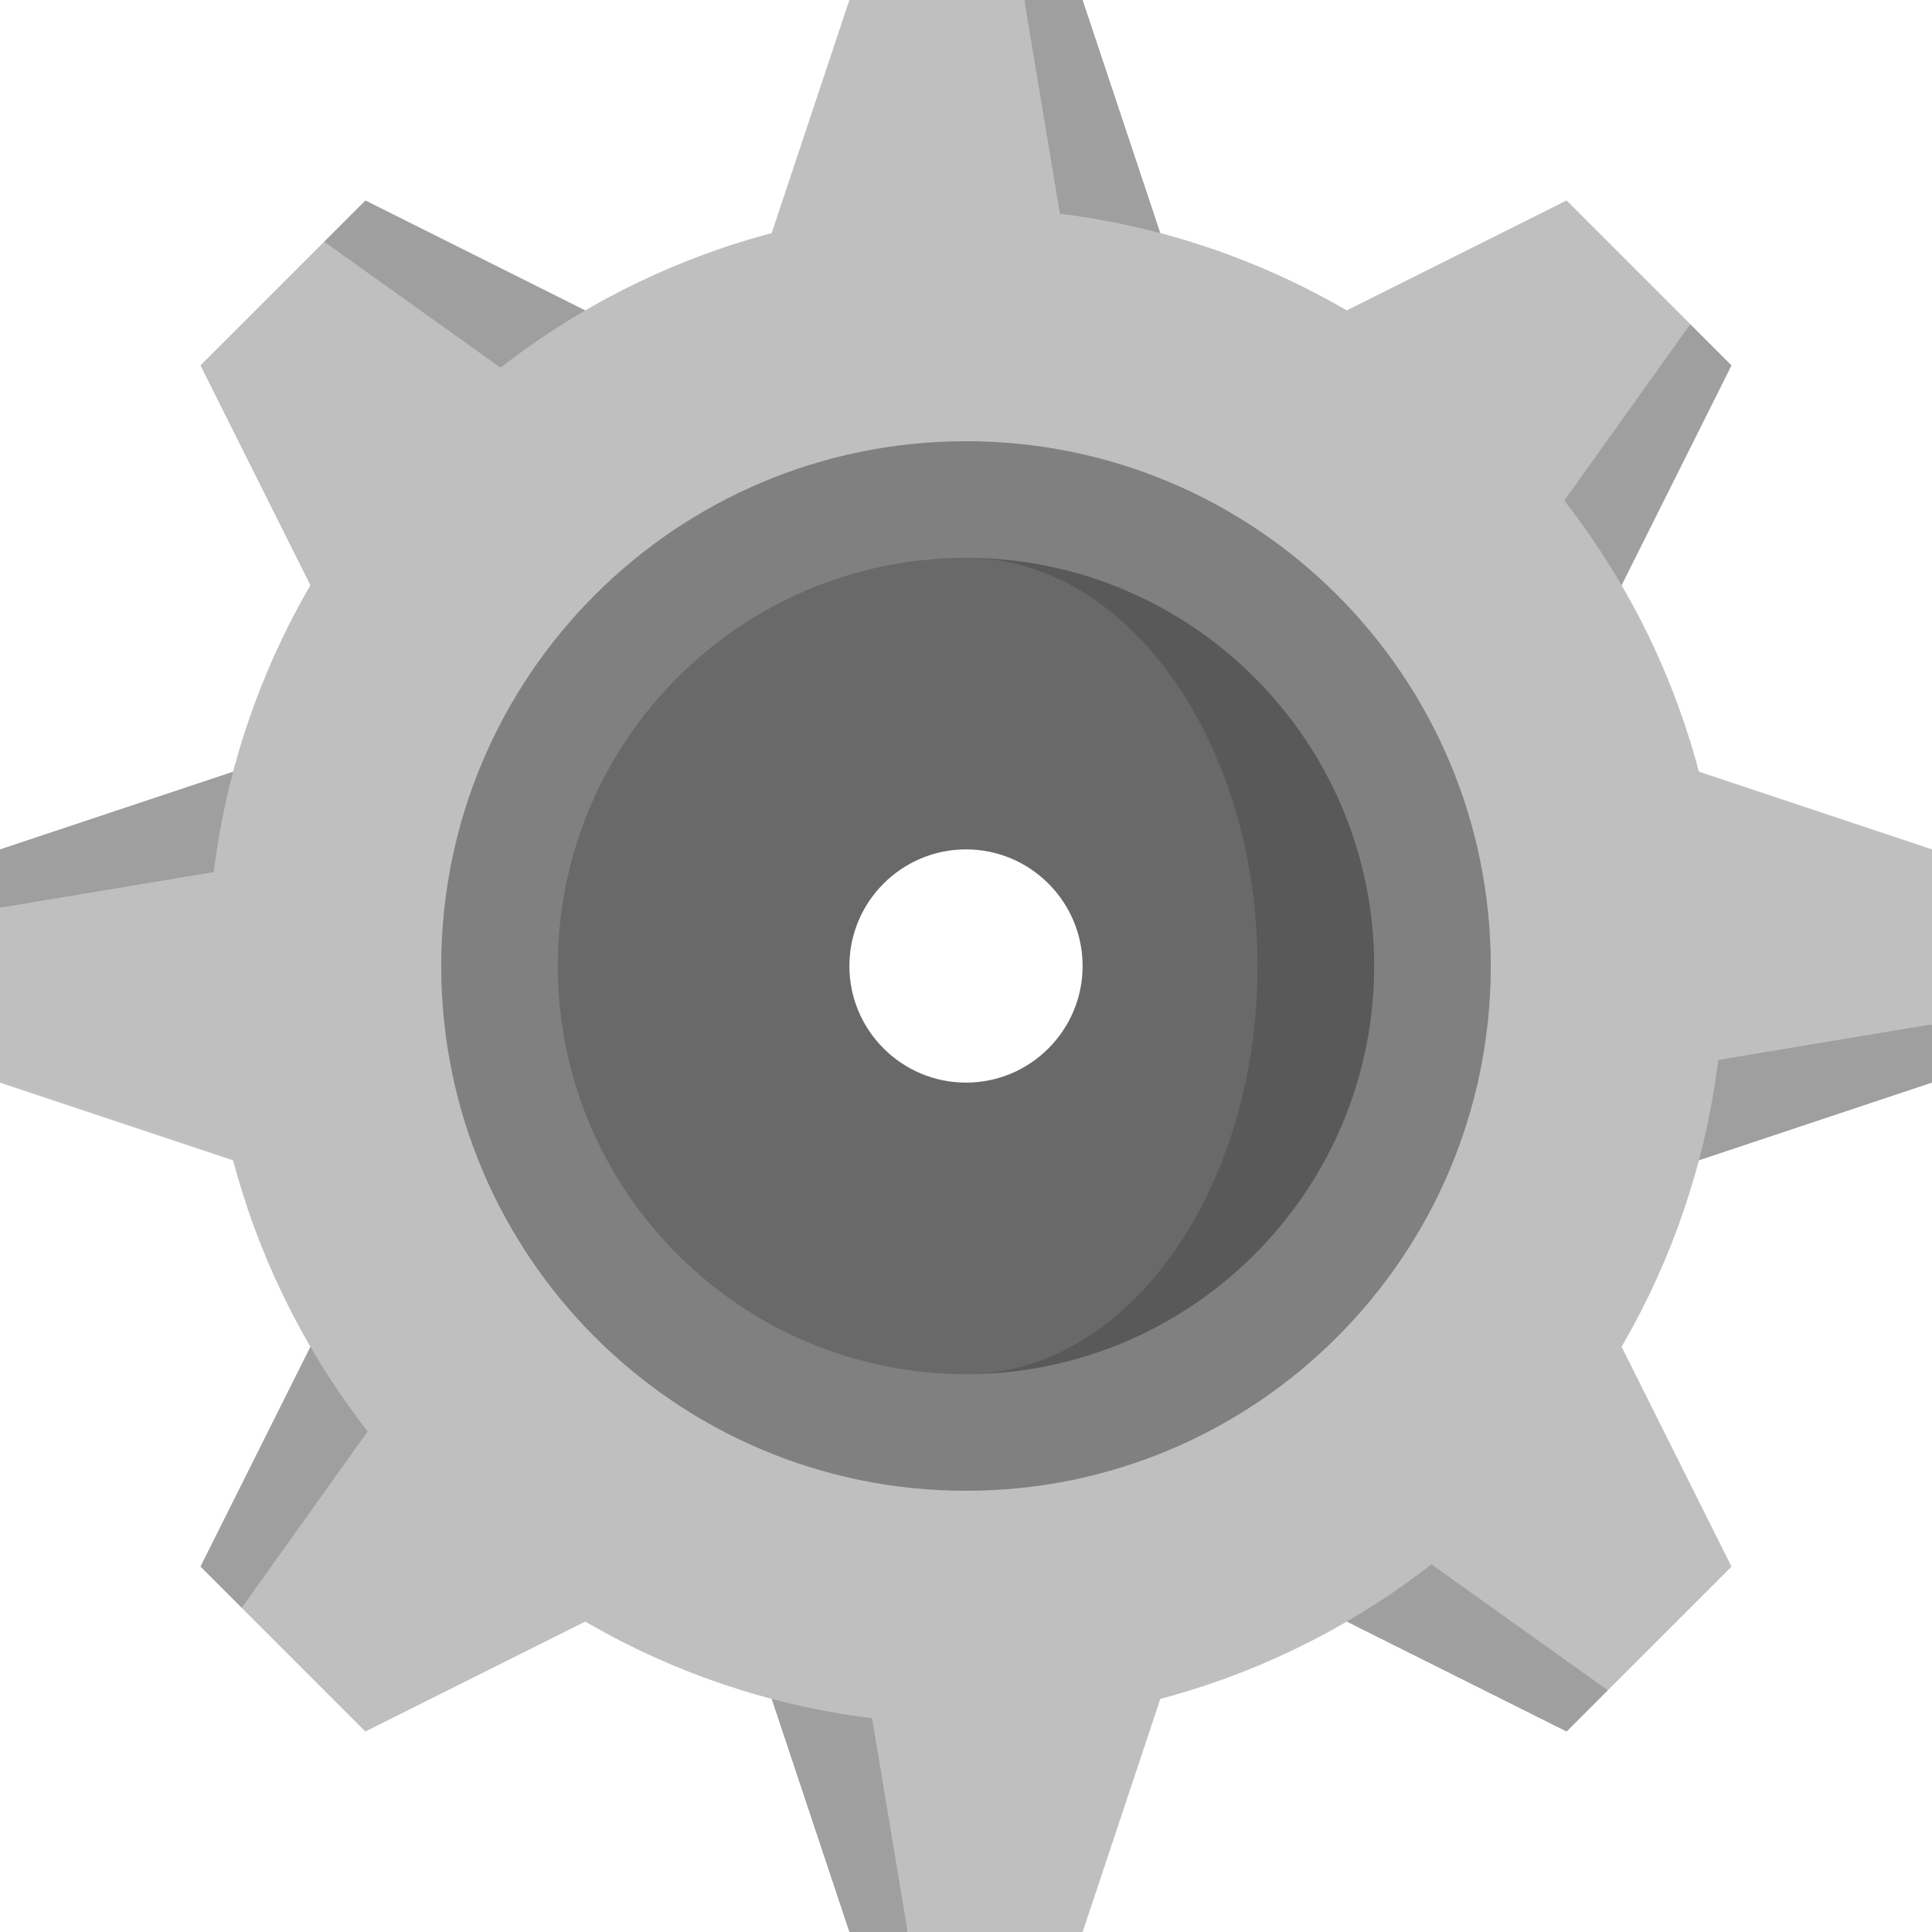<?xml version="1.0" encoding="iso-8859-1"?>
<!-- Generator: Adobe Illustrator 19.0.0, SVG Export Plug-In . SVG Version: 6.00 Build 0)  -->
<svg xmlns="http://www.w3.org/2000/svg" xmlns:xlink="http://www.w3.org/1999/xlink" version="1.1" id="Capa_1" x="0px" y="0px" viewBox="0 0 512 512" style="enable-background:new 0 0 512 512;" xml:space="preserve">
<polygon style="fill:#9F9F9F;" points="286.905,0 317.811,92.716 271.453,92.716 271.453,0 "/>
<polygon style="fill:#BFBFBF;" points="271.453,0 286.905,92.716 194.189,92.716 225.095,0 "/>
<polygon style="fill:#9F9F9F;" points="458.872,96.834 415.166,184.248 382.386,151.468 447.946,85.908 "/>
<polygon style="fill:#BFBFBF;" points="447.946,85.908 393.313,162.395 327.752,96.834 415.166,53.127 "/>
<polygon style="fill:#9F9F9F;" points="512,286.905 419.284,317.811 419.284,271.453 512,271.453 "/>
<polygon style="fill:#BFBFBF;" points="512,271.453 419.284,286.905 419.284,194.189 512,225.095 "/>
<polygon style="fill:#9F9F9F;" points="415.166,458.872 327.752,415.166 360.532,382.386 426.092,447.946 "/>
<polygon style="fill:#BFBFBF;" points="426.092,447.946 349.605,393.313 415.166,327.752 458.872,415.166 "/>
<polygon style="fill:#9F9F9F;" points="225.095,512 194.189,419.284 240.547,419.284 240.547,512 "/>
<polygon style="fill:#BFBFBF;" points="240.547,512 225.095,419.284 317.811,419.284 286.905,512 "/>
<polygon style="fill:#9F9F9F;" points="53.127,415.166 96.834,327.752 129.614,360.532 64.054,426.092 "/>
<polygon style="fill:#BFBFBF;" points="64.054,426.092 118.687,349.605 184.248,415.166 96.834,458.872 "/>
<polygon style="fill:#9F9F9F;" points="0,225.095 92.716,194.189 92.716,240.547 0,240.547 "/>
<polygon style="fill:#BFBFBF;" points="0,240.547 92.716,225.095 92.716,317.811 0,286.905 "/>
<polygon style="fill:#9F9F9F;" points="96.834,53.127 184.248,96.834 151.468,129.614 85.908,64.054 "/>
<g>
	<polygon style="fill:#BFBFBF;" points="85.908,64.054 162.395,118.687 96.834,184.248 53.127,96.834  "/>
	<path style="fill:#BFBFBF;" d="M256,55.115C145.055,55.115,55.115,145.054,55.115,256S145.055,456.885,256,456.885   S456.885,366.946,456.885,256S366.946,55.115,256,55.115z M256,364.169c-59.74,0-108.169-48.429-108.169-108.169   S196.26,147.831,256,147.831S364.169,196.26,364.169,256S315.74,364.169,256,364.169z"/>
</g>
<path style="fill:#808080;" d="M256,116.926c-76.808,0-139.074,62.266-139.074,139.074S179.192,395.074,256,395.074  S395.074,332.808,395.074,256S332.808,116.926,256,116.926z M256,333.264c-42.671,0-77.264-34.592-77.264-77.264  s34.592-77.264,77.264-77.264s77.264,34.592,77.264,77.264S298.671,333.264,256,333.264z"/>
<path style="fill:#595959;" d="M256,147.831c59.647,0,108.169,48.522,108.169,108.169S315.647,364.169,256,364.169L302.358,256  L256,147.831z"/>
<path style="fill:#696969;" d="M256,147.831c42.598,0,77.264,48.522,77.264,108.169S298.598,364.169,256,364.169  c-59.647,0-108.169-48.522-108.169-108.169S196.353,147.831,256,147.831z M286.905,256c0-17.039-13.866-30.905-30.905-30.905  S225.095,238.961,225.095,256s13.866,30.905,30.905,30.905S286.905,273.039,286.905,256z"/>
<g>
</g>
<g>
</g>
<g>
</g>
<g>
</g>
<g>
</g>
<g>
</g>
<g>
</g>
<g>
</g>
<g>
</g>
<g>
</g>
<g>
</g>
<g>
</g>
<g>
</g>
<g>
</g>
<g>
</g>
</svg>

